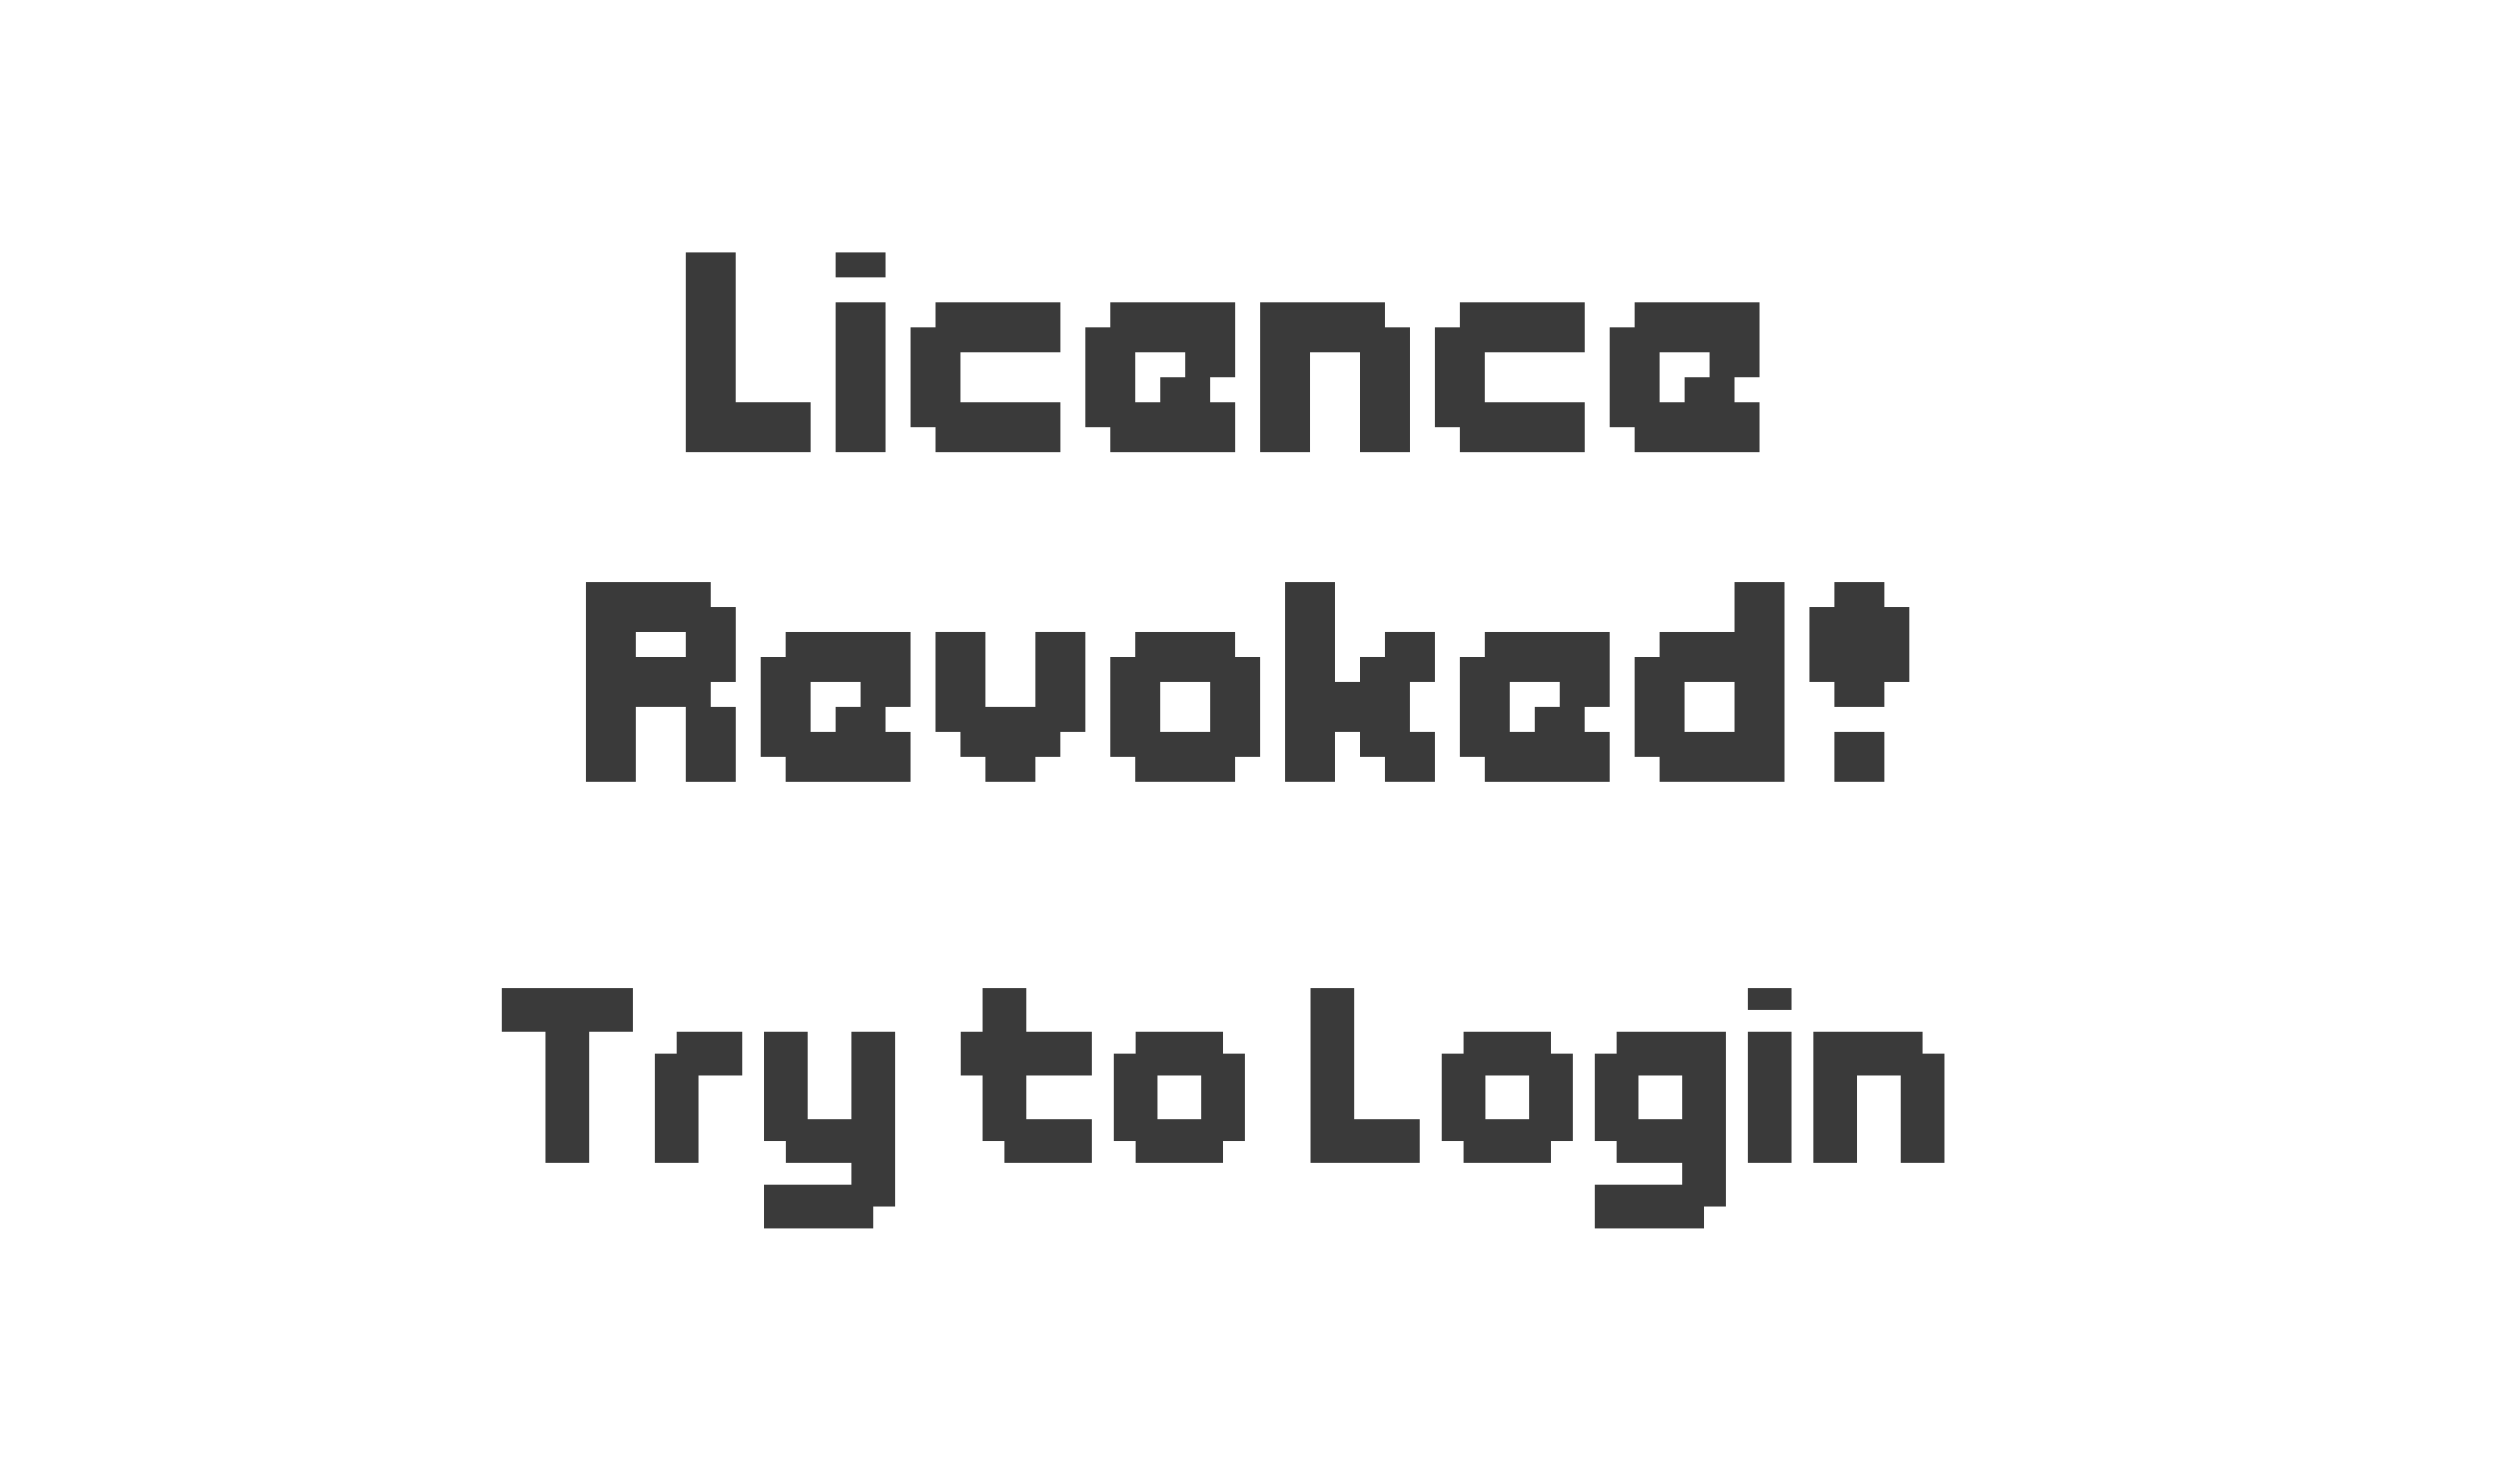 <svg width="832" height="486" viewBox="0 0 832 486" fill="none" xmlns="http://www.w3.org/2000/svg">
<rect width="832" height="486" fill="white"/>
<path d="M228.234 150.475V84H244.844V133.865H269.78V150.475H228.234Z" fill="#3A3A3A"/>
<path d="M278.099 92.305V84H294.708V92.305H278.099ZM278.099 150.475V100.61H294.708V150.475H278.099Z" fill="#3A3A3A"/>
<path d="M311.34 150.475V142.17H303.035V108.936H311.34V100.61H352.899V117.241H319.637V133.872H352.899V150.482H311.34V150.475Z" fill="#3A3A3A"/>
<path d="M369.502 150.475V142.17H361.197V108.936H369.502V100.61H411.062V125.546H402.736V133.872H411.062V150.482H369.502V150.475ZM386.133 133.872V125.546H394.438V117.241H377.807V133.872H386.133Z" fill="#3A3A3A"/>
<path d="M419.374 150.475V100.61H460.913V108.936H469.239V150.475H452.608V117.241H435.977V150.475H419.374Z" fill="#3A3A3A"/>
<path d="M485.842 150.475V142.17H477.537V108.936H485.842V100.61H527.402V117.241H494.14V133.872H527.402V150.482H485.842V150.475Z" fill="#3A3A3A"/>
<path d="M544.011 150.475V142.17H535.707V108.936H544.011V100.61H585.571V125.546H577.245V133.872H585.571V150.482H544.011V150.475ZM560.643 133.872V125.546H568.947V117.241H552.316V133.872H560.643Z" fill="#3A3A3A"/>
<path d="M195 260.189V193.714H236.539V202.019H244.865V226.955H236.539V235.26H244.865V260.196H228.234V235.253H211.603V260.189H195ZM228.234 218.65V210.324H211.603V218.65H228.234Z" fill="#3A3A3A"/>
<path d="M261.468 260.189V251.884H253.163V218.65H261.468V210.324H303.028V235.26H294.701V243.586H303.028V260.196H261.468V260.189ZM278.099 243.579V235.253H286.404V226.948H269.772V243.579H278.099Z" fill="#3A3A3A"/>
<path d="M327.942 260.189V251.884H319.637V243.579H311.332V210.317H327.942V235.253H344.573V210.317H361.204V243.579H352.878V251.884H344.573V260.189H327.942Z" fill="#3A3A3A"/>
<path d="M377.807 260.189V251.884H369.502V218.65H377.807V210.324H411.041V218.65H419.367V251.884H411.041V260.189H377.807ZM402.743 243.579V226.948H386.112V243.579H402.743Z" fill="#3A3A3A"/>
<path d="M427.672 260.189V193.714H444.282V226.948H452.608V218.643H460.913V210.317H477.544V226.948H469.218V243.579H477.544V260.189H460.913V251.884H452.608V243.579H444.282V260.189H427.672V260.189Z" fill="#3A3A3A"/>
<path d="M494.147 260.189V251.884H485.842V218.65H494.147V210.324H535.707V235.26H527.38V243.586H535.707V260.196H494.147V260.189ZM510.778 243.579V235.253H519.083V226.948H502.451V243.579H510.778Z" fill="#3A3A3A"/>
<path d="M552.316 260.189V251.884H544.011V218.65H552.316V210.324H577.252V193.714H593.883V260.189H552.316V260.189ZM577.252 243.579V226.948H560.621V243.579H577.252Z" fill="#3A3A3A"/>
<path d="M610.486 235.253V226.948H602.181V202.019H610.486V193.714H627.117V202.019H635.422V226.955H627.117V235.26H610.486V235.253ZM610.486 260.189V243.579H627.117V260.189H610.486Z" fill="#3A3A3A"/>
<path d="M181.531 387V343.367H167V328.836H210.633V343.367H196.082V387H181.531ZM217.938 387V350.652H225.203V343.367H247.02V357.918H232.469V387H217.938ZM254.266 408.816V394.266H283.348V387H261.531V379.734H254.266V343.367H268.797V372.469H283.348V343.367H297.898V401.531H290.613V408.816H254.266ZM334.266 387V379.734H327V357.918H319.734V343.367H327V328.836H341.551V343.367H363.367V357.918H341.551V372.469H363.367V387H334.266ZM399.754 372.469V357.918H385.203V372.469H399.754ZM377.938 387V379.734H370.672V350.652H377.938V343.367H407.02V350.652H414.305V379.734H407.02V387H377.938ZM436.141 387V328.836H450.672V372.469H472.488V387H436.141ZM508.895 372.469V357.918H494.344V372.469H508.895ZM487.078 387V379.734H479.812V350.652H487.078V343.367H516.16V350.652H523.445V379.734H516.16V387H487.078ZM559.832 372.469V357.918H545.281V372.469H559.832ZM530.75 408.816V394.266H559.832V387H538.016V379.734H530.75V350.652H538.016V343.367H574.383V401.531H567.098V408.816H530.75ZM581.688 387V343.367H596.219V387H581.688ZM581.688 336.102V328.836H596.219V336.102H581.688ZM603.484 387V343.367H639.832V350.652H647.117V387H632.566V357.918H618.016V387H603.484Z" fill="#3A3A3A"/>
</svg>
